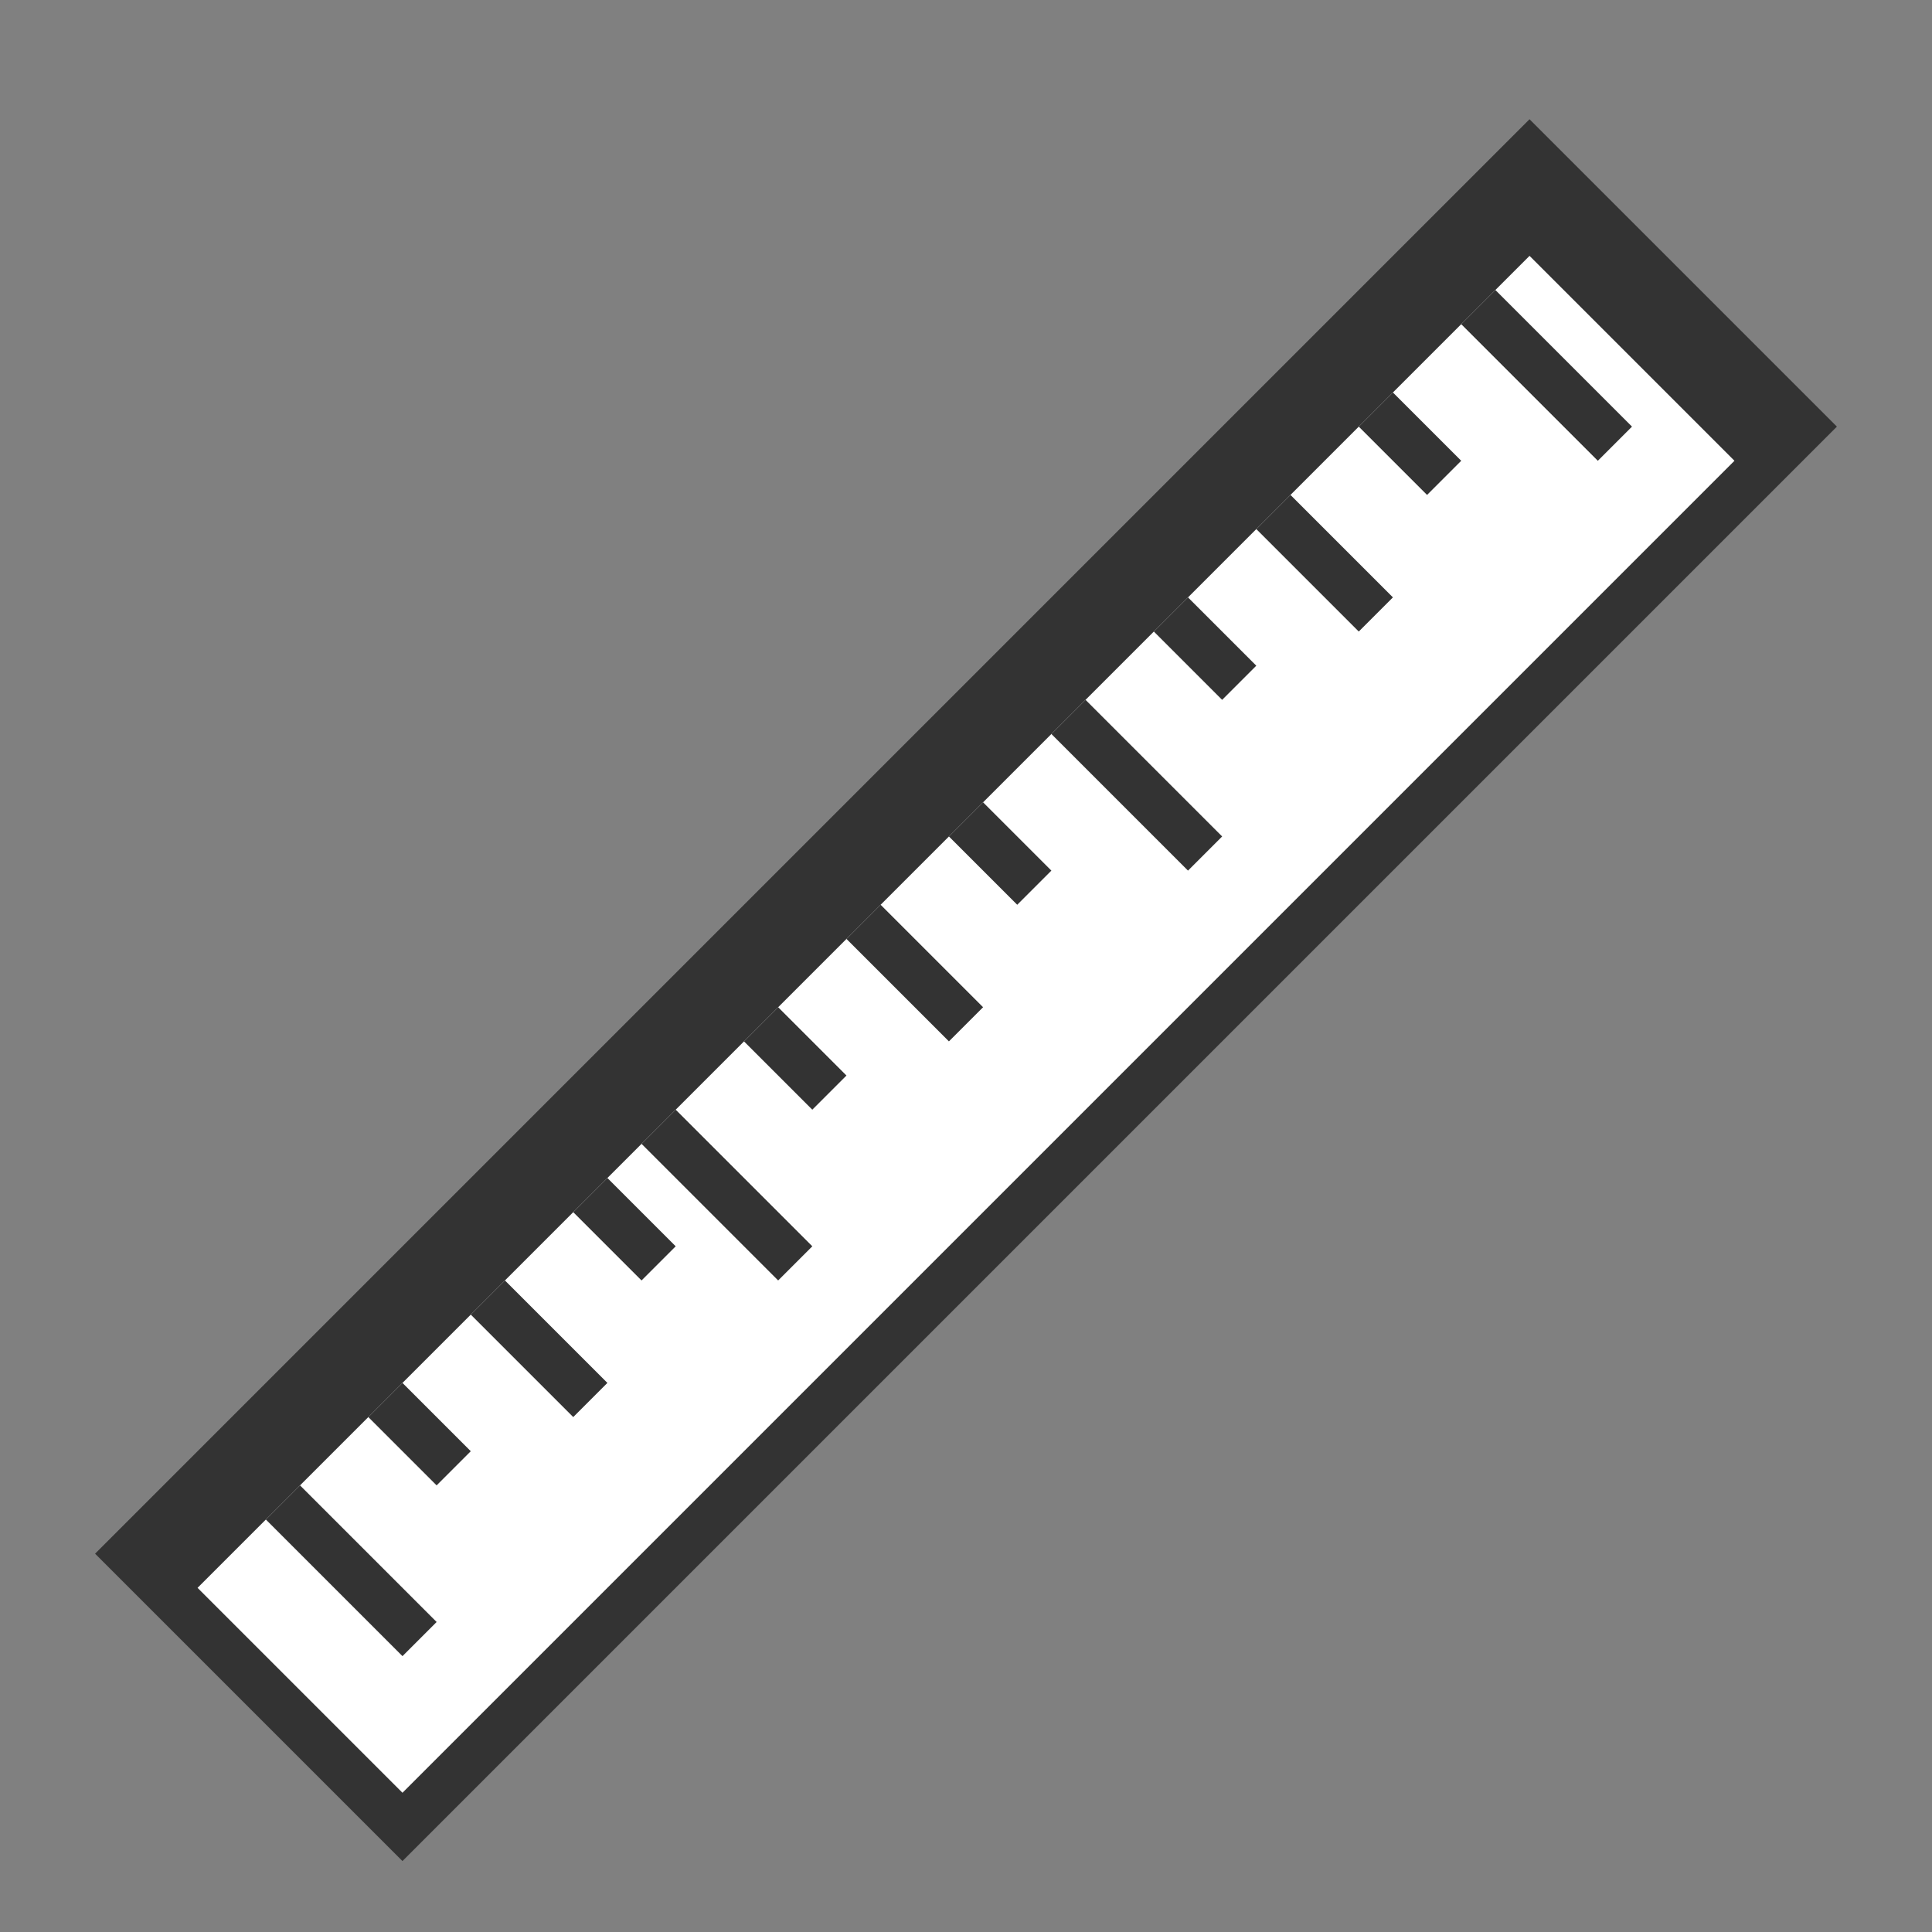 <?xml version="1.0" encoding="UTF-8"?>
<svg width="40px" height="40px" viewBox="0 0 40 40" version="1.1" xmlns="http://www.w3.org/2000/svg" xmlns:xlink="http://www.w3.org/1999/xlink">
    <rect x="0" y="0" width="40" height="40" fill="#808080" stroke="none"/>
    <!-- Generator: Sketch 51.1 (57501) - http://www.bohemiancoding.com/sketch -->
    <title>BT_dimension_Icon2</title>
    <desc>Created with Sketch.</desc>
    <defs></defs>
    <g id="BT_dimension_Icon2" stroke="none" stroke-width="1" fill="none" fill-rule="evenodd">
        <g id="Group" transform="translate(20, 20.5) rotate(-45) translate(-20, -20.5) translate(-1, 16)" fill-rule="nonzero">
            <rect id="Rectangle-2" fill="#333333" x="0" y="0" width="42" height="9"></rect>
            <rect id="Rectangle-3" fill="#FFFFFF" x="1" y="2" width="39" height="6"></rect>
            <rect id="Rectangle-6" fill="#333333" x="3" y="2" width="1" height="4"></rect>
            <rect id="Rectangle-6-Copy-4" fill="#333333" x="14" y="2" width="1" height="4"></rect>
            <rect id="Rectangle-6-Copy-8" fill="#333333" x="26" y="2" width="1" height="4"></rect>
            <rect id="Rectangle-6-Copy-12" fill="#333333" x="38" y="2" width="1" height="4"></rect>
            <rect id="Rectangle-6-Copy" fill="#333333" x="6" y="2" width="1" height="2"></rect>
            <rect id="Rectangle-6-Copy-5" fill="#333333" x="17" y="2" width="1" height="2"></rect>
            <rect id="Rectangle-6-Copy-9" fill="#333333" x="29" y="2" width="1" height="2"></rect>
            <rect id="Rectangle-6-Copy-2" fill="#333333" x="9" y="2" width="1" height="3"></rect>
            <rect id="Rectangle-6-Copy-6" fill="#333333" x="20" y="2" width="1" height="3"></rect>
            <rect id="Rectangle-6-Copy-10" fill="#333333" x="32" y="2" width="1" height="3"></rect>
            <rect id="Rectangle-6-Copy-3" fill="#333333" x="12" y="2" width="1" height="2"></rect>
            <rect id="Rectangle-6-Copy-7" fill="#333333" x="23" y="2" width="1" height="2"></rect>
            <rect id="Rectangle-6-Copy-11" fill="#333333" x="35" y="2" width="1" height="2"></rect>
        </g>
    </g>
</svg>